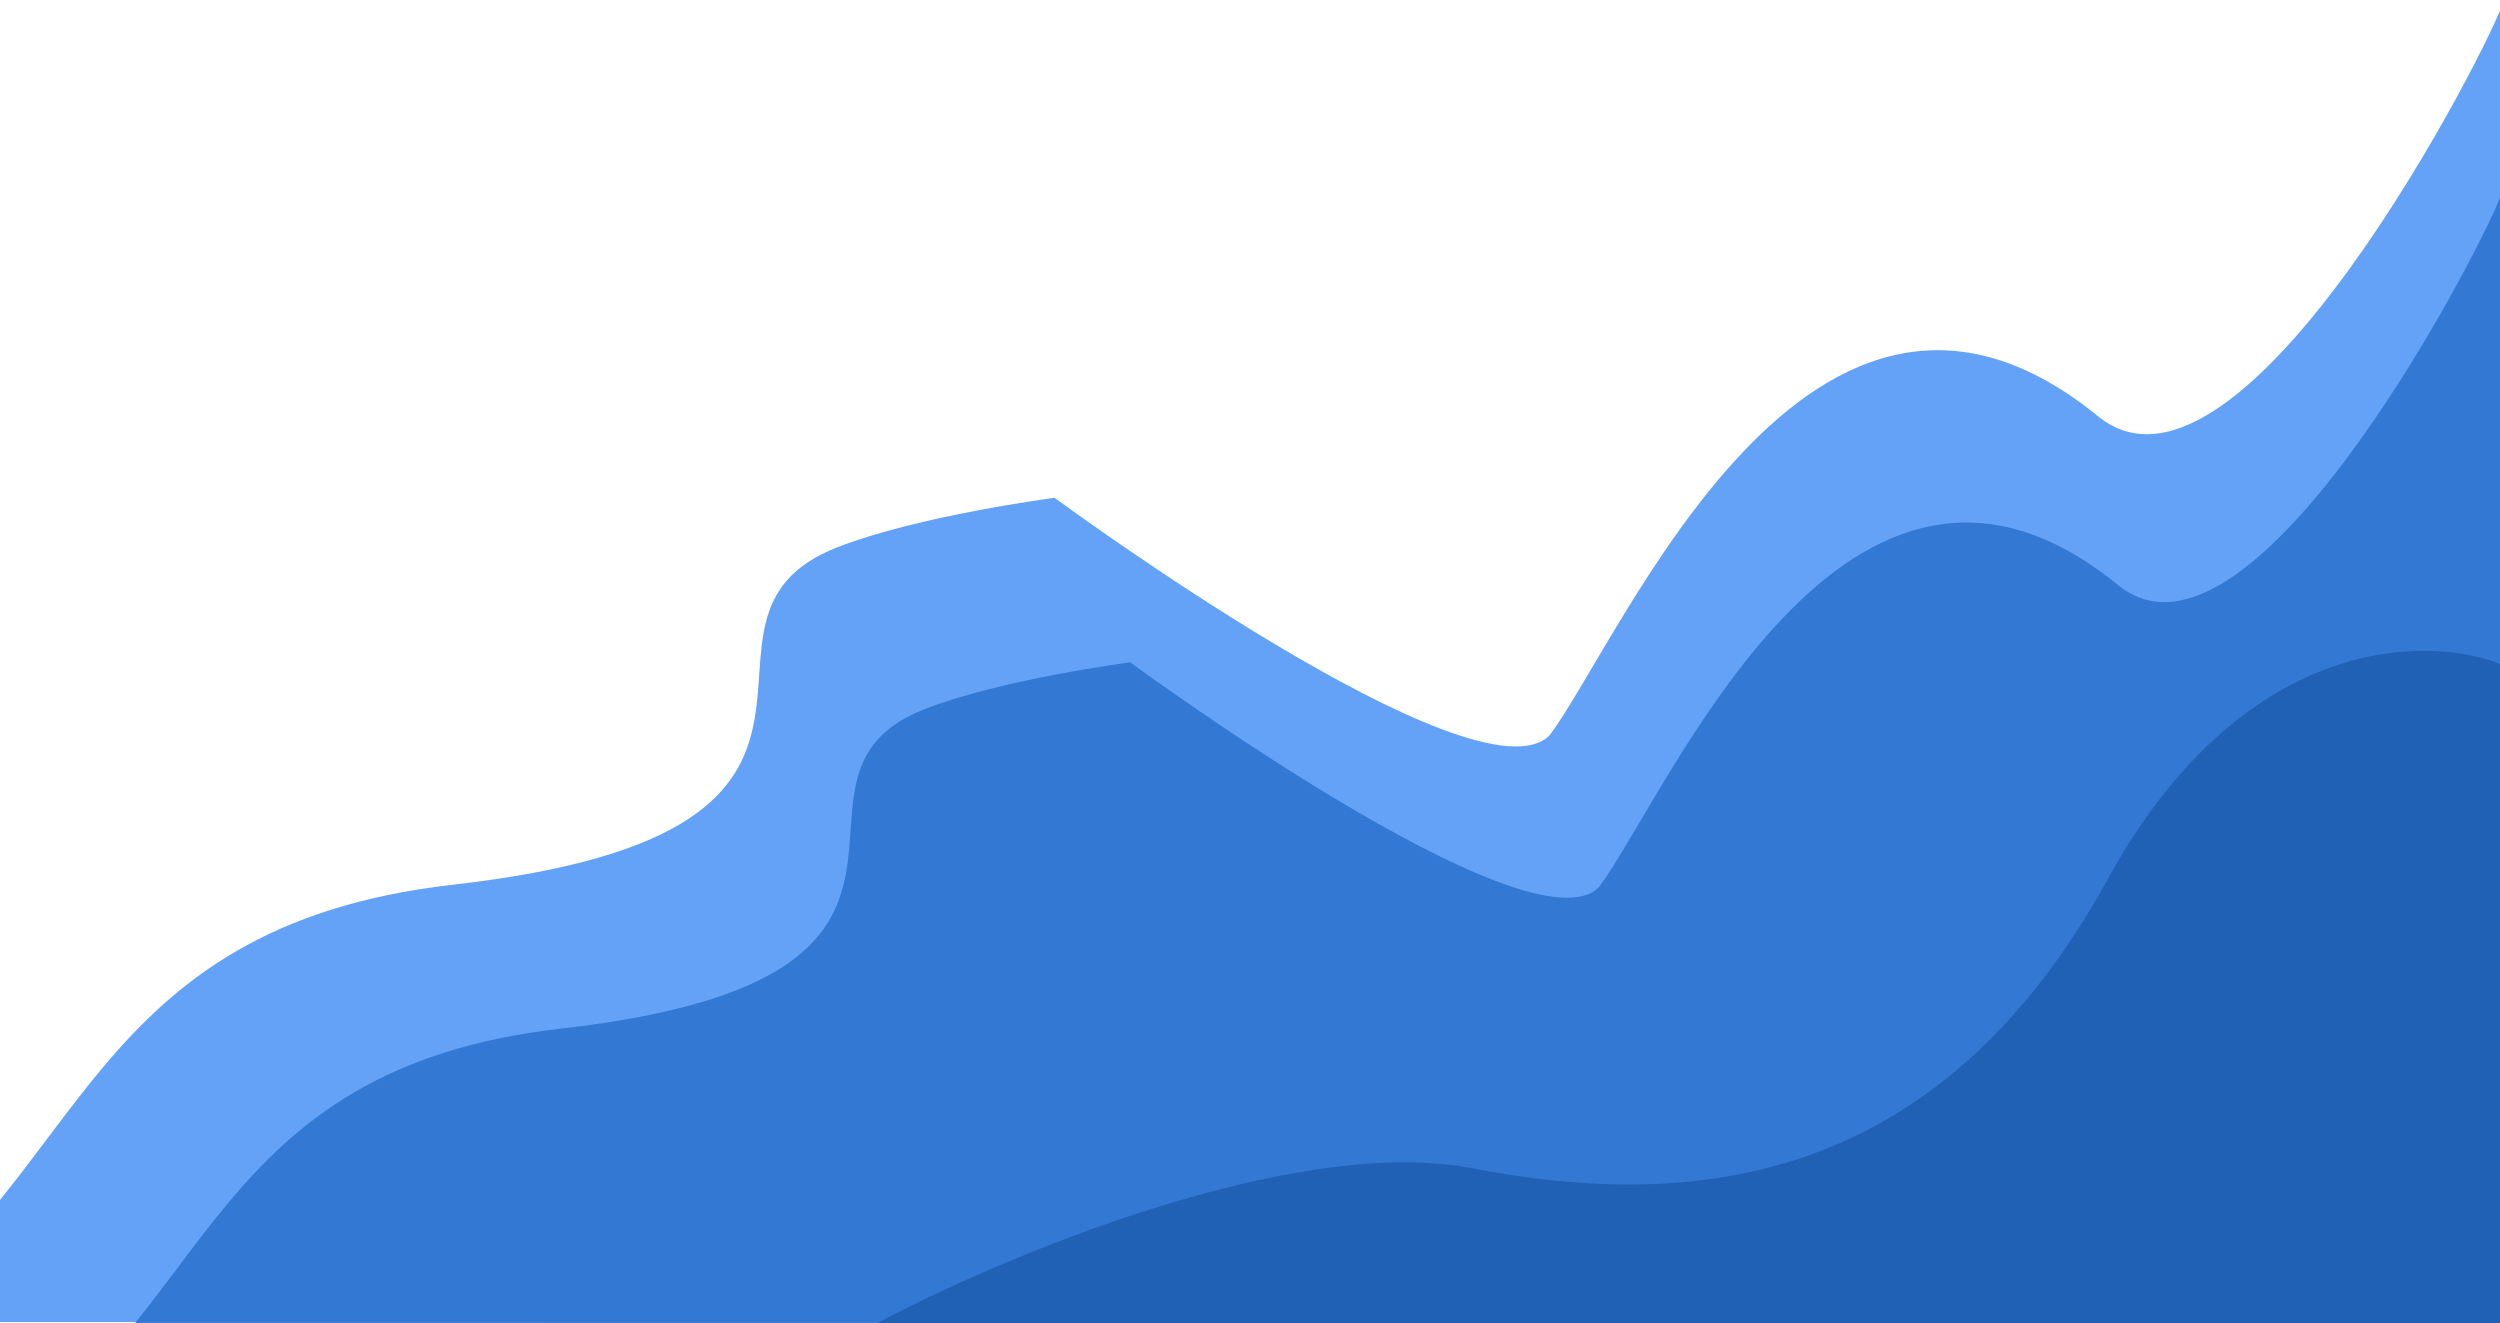 <svg width="1440" height="762" viewBox="0 0 1440 762" fill="none" xmlns="http://www.w3.org/2000/svg">
<path d="M-76 761.472C48.64 682.262 47.55 533.84 260.952 509.584C535.055 478.428 375.135 357.171 482.241 315.256C528.927 296.986 607.41 286.74 607.41 286.74C607.41 286.74 850.529 465.755 892.604 423.509C934.855 367.006 1043.12 105.085 1208.43 239.742C1291.73 307.595 1436.85 20.653 1441.87 1.049V0C1442.05 0 1442.04 0.359 1441.87 1.049V762L-76 761.472Z" fill="#63A2F6"/>
<path d="M4 831C122 756 120.967 615.467 323 592.5C582.5 563 431.1 448.187 532.5 408.5C576.698 391.201 651 381.5 651 381.5C651 381.5 881.167 551 921 511C961 457.5 1063.5 209.5 1220 337C1298.86 401.246 1436.25 129.556 1441 110.994V110C1441.17 110 1441.17 110.34 1441 110.994V831.5L4 831Z" fill="#3378D3"/>
<path d="M1214 506.5C1291.2 366.1 1396.83 365.333 1440 382.5V762.5H504.5C576.167 724.333 745.3 653 848.5 673C977.5 698 1117.5 682 1214 506.5Z" fill="#2060B5"/>
</svg>
